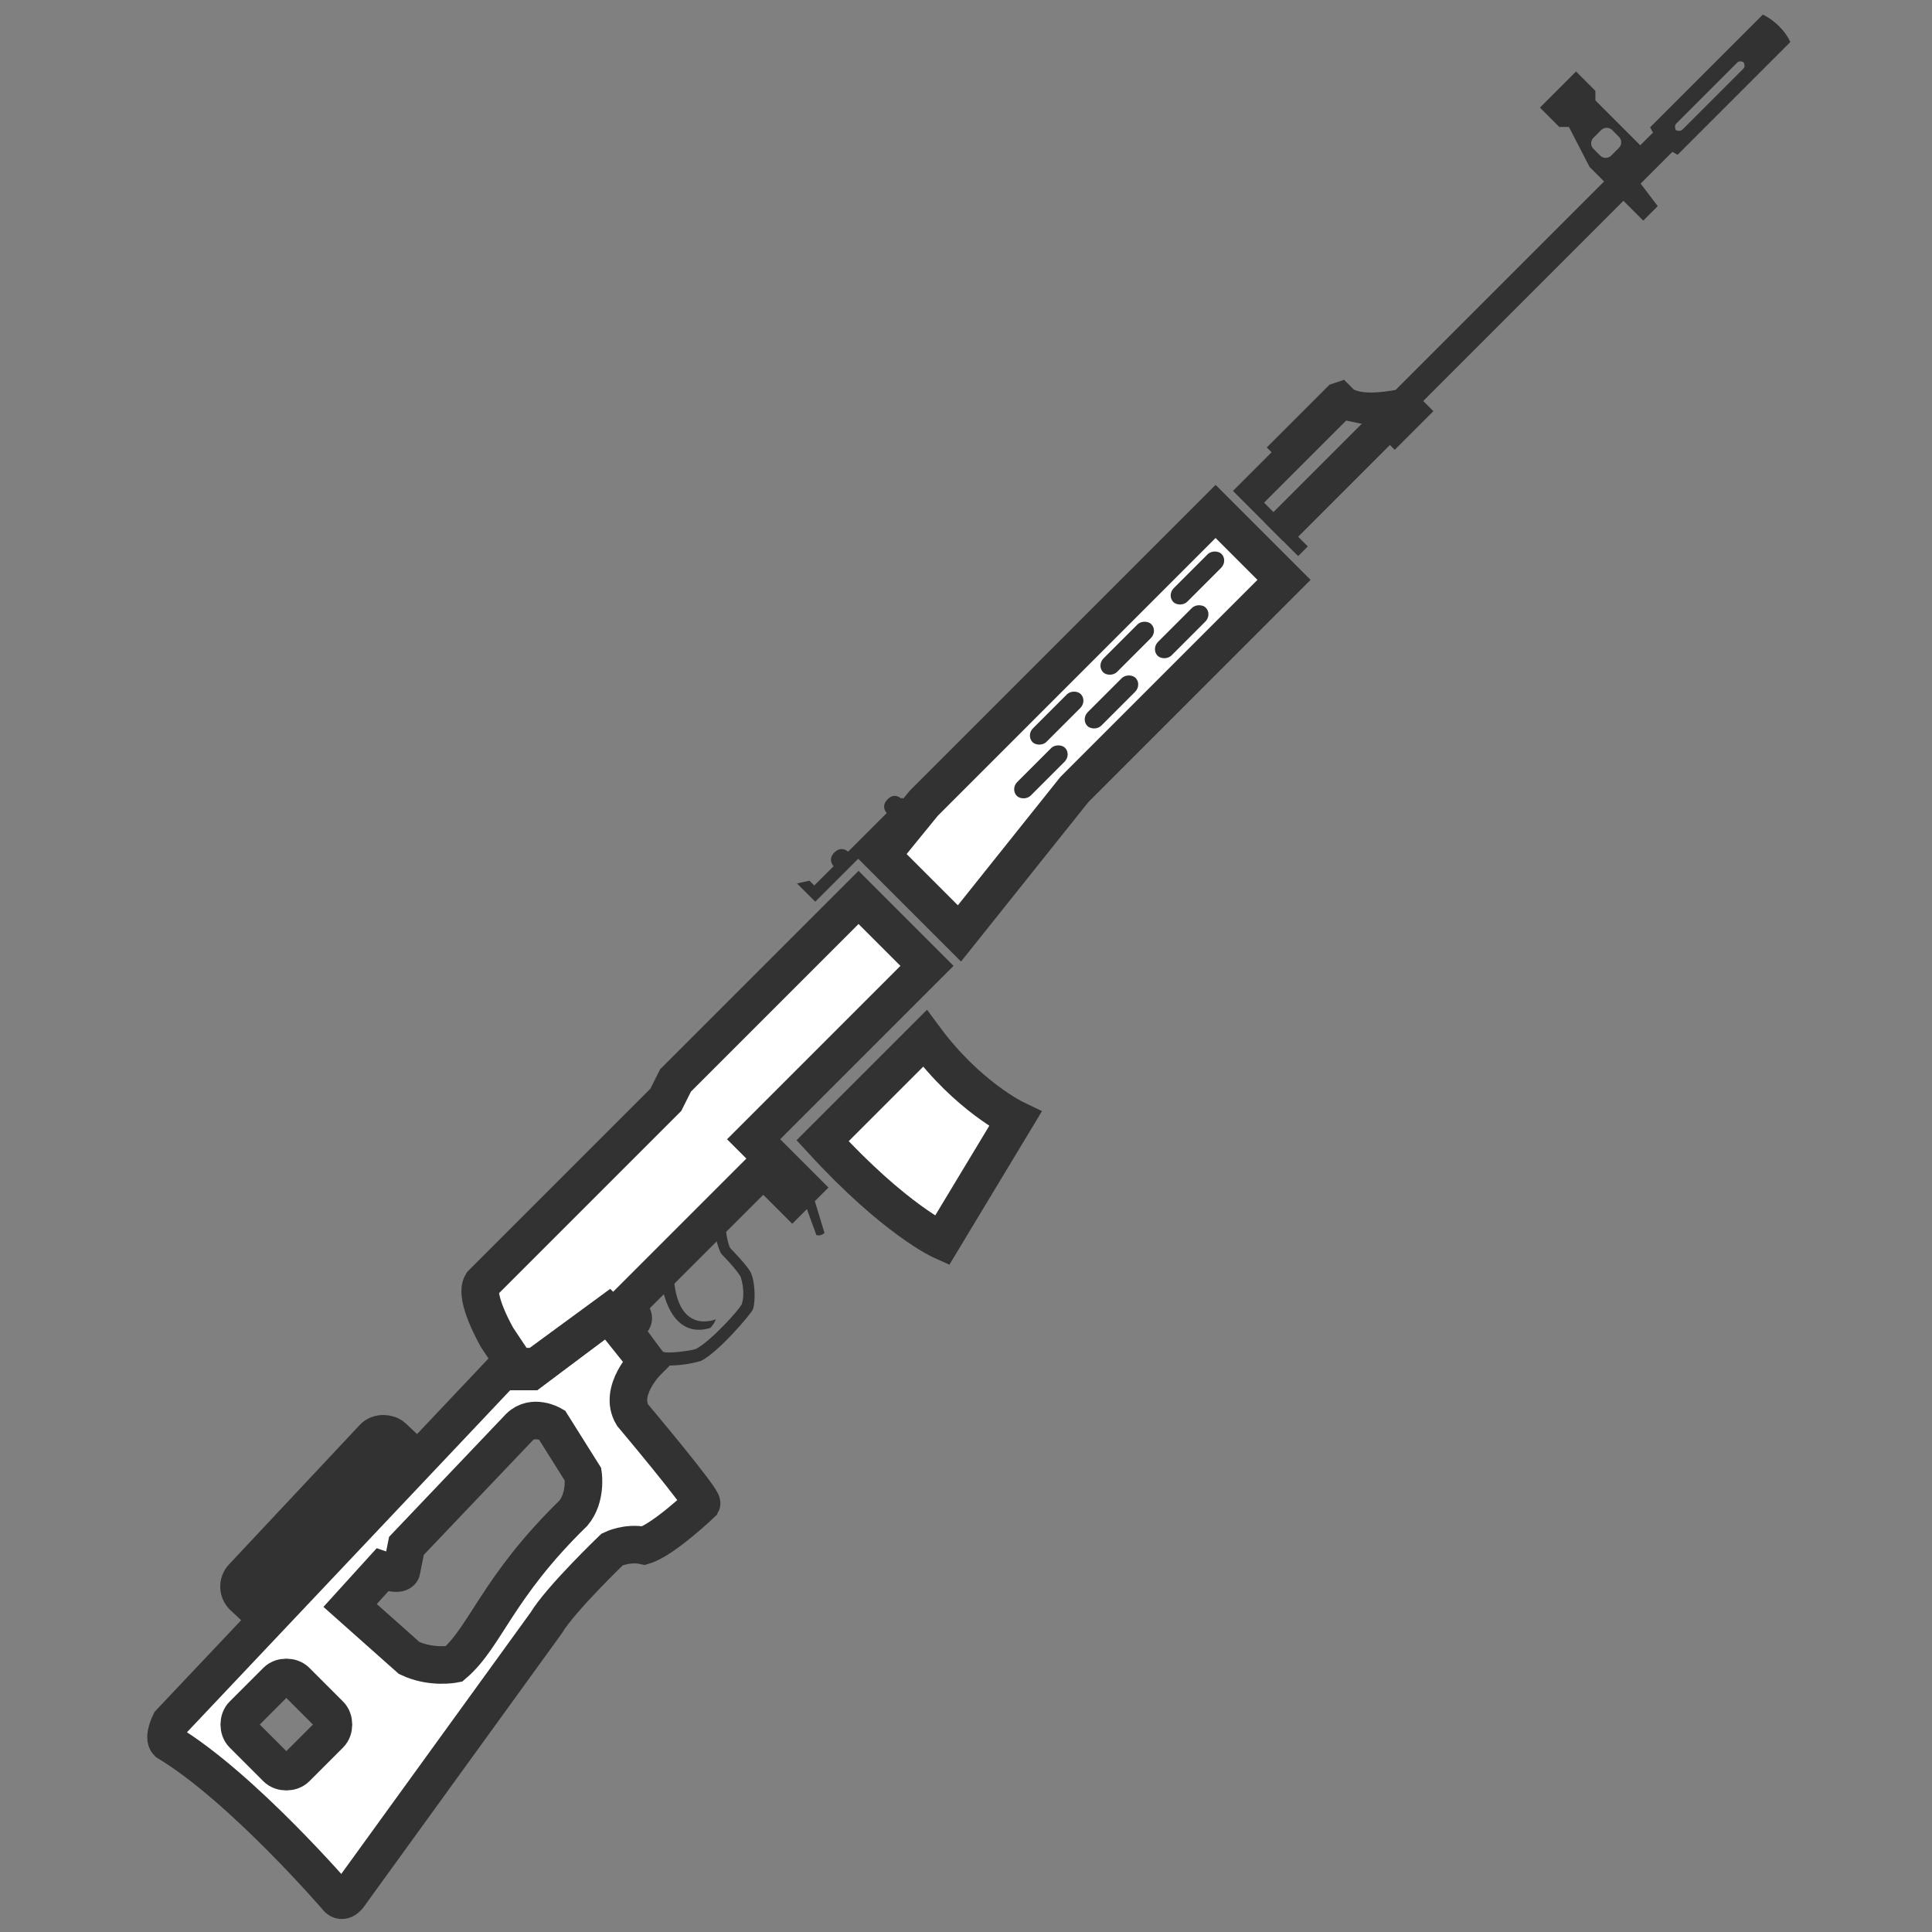 <svg xmlns="http://www.w3.org/2000/svg" width="128" height="128"><rect width="100%" height="100%" fill="#808080" stroke="none"/><g transform="matrix(.16 -.16 .16 .16 5.606 47.652)"><rect width="64" height="18.765" x="-155.603" y="205.596" rx="4" ry="4" transform="rotate(-1.845)" fill="#323232" stroke="#323232" stroke-width="11" stroke-linecap="round" stroke-miterlimit="10"/><path d="M-48.616 221.465l-141.448 4s-4.552 1.544-4.552 3.544c6.15 24.696 2.91 67.69 2.91 67.69.17 2.208 3.09 1.505 3.09 1.505l97.047-15.533c7.937-1.997 28.953-1.563 28.953-1.563s4.608 1.579 7.32 5.782c5.288 2.847 20.68 3.202 20.68 3.202 1.22-.407 4-32.627 4-32.627 2-8 14-8 14-8l2-18-28-4zm-124.753 17.438h14c2 0 4 2 4 4v14c0 2-2 4-4 4h-14c-2 0-4-2-4-4v-14c0-2 2-4 4-4zm68.855-1.133l48-1.186c5.56.068 7.186 6.203 7.186 6.203l-3.83 16.777s-4.034 5.457-10 6c-31.257-.384-43.728 7.451-56 6.493 0 0-5.56-3.714-8-10.493l-1.356-23.116 14-.678c2.685 5.561 4 4 4 4z" fill="#fff" stroke="#323232" stroke-width="11"/><path d="M-44.616 223.465l4 4 26 4v2H47.55v12h4v-20h71.795v-28.339H47.549l-6 2h-76.165c-4.474 1.085-8 14.34-8 14.34z" fill="#fff" stroke="#323232" stroke-width="11"/><path d="M113.494 181.492v7.559h39.522v-3.56h-.37s0-2.677-2.938-2.677c-3.062 0-3.062 2.678-3.062 2.678h-16s0-2.678-3.006-2.678c-2.994 0-2.994 2.678-2.994 2.678h-8v-2z" fill="#323232"/><path d="M277.18 219.465v-28.339H156.383l-19.603 2v32.34l53.603-6z" fill="#fff" stroke="#323232" stroke-width="11"/><path d="M285.033 211.256h161.16l.473 1.687h46.694c1.262-3.372 1.262-7.584 0-11.378h-46.694l-.473 1.688h-161.16zM452.9 206.2h25.271c.979 0 1.317 1.265 1.317 1.265s-.338 1.263-1.317 1.263h-25.269c-1.078-.024-1.487-1.263-1.487-1.263s.406-1.29 1.485-1.265z" fill="#323232"/><path d="M327.033 205.465v10h16v-10s-10.441-6.104-12-10.986v-4l-4-2h-26v2h-16v26.986h4v-4h40v-6h-40v-8.11h34zM427.94 174.671v8l2 2-4 12.54-.004 22.254h6.003l1.356-9.999h7.621V184.67l1.982-2v-8zm4.854 17.332l3.145-.002a2.31 2.31 0 0 1 2.315 2.315l-.002 2.736a2.31 2.31 0 0 1-2.313 2.313l-3.145.002a2.31 2.31 0 0 1-2.315-2.315l.002-2.736a2.31 2.31 0 0 1 2.313-2.313z" fill="#323232"/><path d="M107.885 240.054c-3.119 20.881 2 35.411 2 35.411l-40.37 10s-5.343-13.963-4-45.411z" fill="#fff" stroke="#323232" stroke-width="11"/><rect width="19.933" height="5.594" x="191.518" y="198.223" rx="2.965" ry="2.797" fill="#323232"/><rect ry="2.797" rx="2.965" y="198.357" x="220.598" height="5.594" width="19.933" fill="#323232"/><rect width="19.933" height="5.594" x="249.677" y="198.357" rx="2.965" ry="2.797" fill="#323232"/><path d="M6.453 254.907s-11.787-4.624.674-18.134l-4.881-.033c-8.954 13.501-.275 17.96 1.207 18.79.841.101 2.318-.231 3-.623z" fill="#323232"/><path d="M-12.243 235.07l8.837-.346-1.432 3.87s-.877 3.912-5.284 4.725l-1.138 7.294c.644 1.66 6.327 5.805 7.357 6.284 4.41 1.534 17.656.905 18.972.21 1.752-.915 3.657-2.828 5.25-5.676.78-2.203.813-8.88.813-8.88.373-1.762 2.618-5.212 2.618-5.212l4.337-.189s-3.546 4.245-3.919 6.076c0 0-.038 8.38-1.055 9.804-.915 2.372-4.854 6.546-6.908 7.508-1.424.576-16.007 1.735-21.4-.062-.887-.432-4.98-2.74-8.641-6.74zM46.816 259.546s-1.558-.048-2.11-1.247l4.507-9.683h3.451z" fill="#323232"/><rect ry="2.797" rx="2.965" y="206.085" x="177.136" height="5.594" width="19.933" fill="#323232"/><rect width="19.933" height="5.594" x="206.216" y="206.219" rx="2.965" ry="2.797" fill="#323232"/><rect ry="2.797" rx="2.965" y="206.219" x="235.295" height="5.594" width="19.933" fill="#323232"/></g></svg>